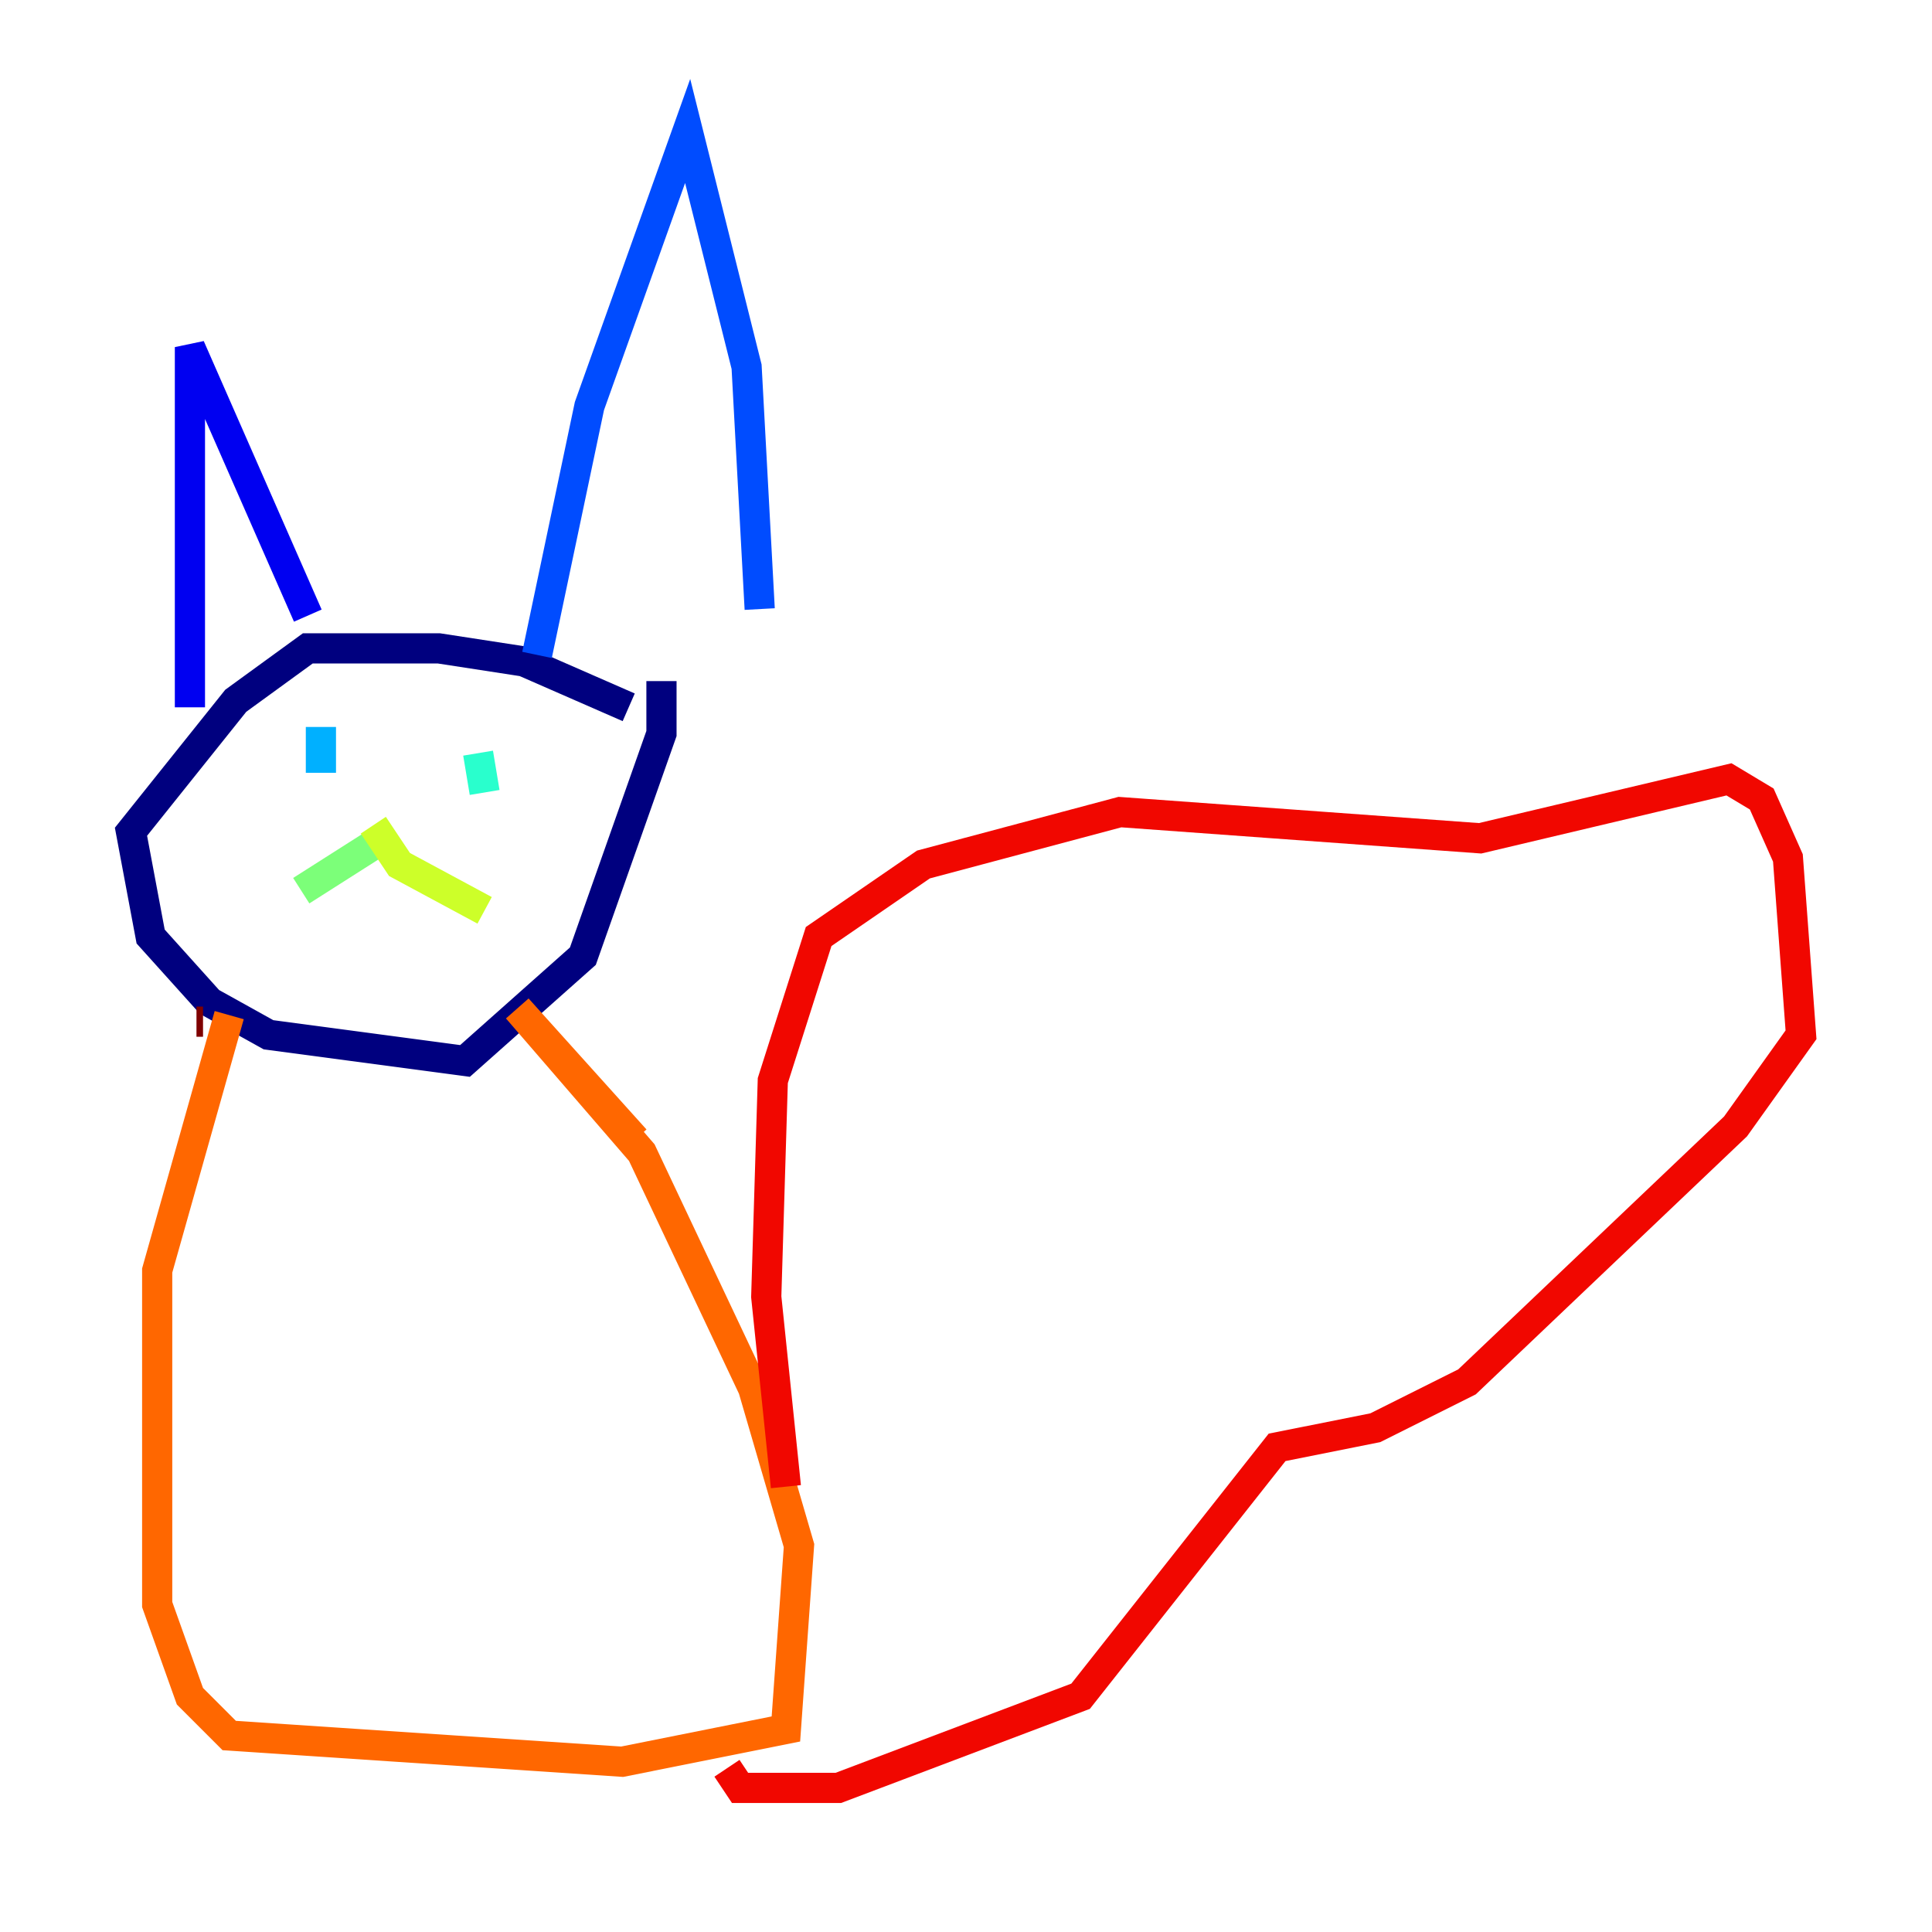 <?xml version="1.0" encoding="utf-8" ?>
<svg baseProfile="tiny" height="128" version="1.2" viewBox="0,0,128,128" width="128" xmlns="http://www.w3.org/2000/svg" xmlns:ev="http://www.w3.org/2001/xml-events" xmlns:xlink="http://www.w3.org/1999/xlink"><defs /><polyline fill="none" points="41.654,46.861 34.712,43.824 29.071,42.956 20.393,42.956 15.62,46.427 8.678,55.105 9.98,62.047 13.885,66.386 17.79,68.556 30.807,70.291 38.617,63.349 43.824,48.597 43.824,45.125" stroke="#00007f" stroke-width="2" /><polyline fill="none" points="12.583,46.861 12.583,22.997 20.393,40.786" stroke="#0000f1" stroke-width="2" /><polyline fill="none" points="35.58,43.39 39.051,26.902 45.559,8.678 49.464,24.298 50.332,40.352" stroke="#004cff" stroke-width="2" /><polyline fill="none" points="21.261,48.163 21.261,51.2" stroke="#00b0ff" stroke-width="2" /><polyline fill="none" points="31.675,49.898 32.108,52.502" stroke="#29ffcd" stroke-width="2" /><polyline fill="none" points="24.732,55.973 19.959,59.01" stroke="#7cff79" stroke-width="2" /><polyline fill="none" points="24.732,54.671 26.468,57.275 32.108,60.312" stroke="#cdff29" stroke-width="2" /><polyline fill="none" points="24.732,50.766 24.732,50.766" stroke="#ffc400" stroke-width="2" /><polyline fill="none" points="15.186,67.254 10.414,84.176 10.414,106.305 12.583,112.38 15.186,114.983 41.22,116.719 52.068,114.549 52.936,102.4 49.898,91.986 42.522,76.366 34.278,66.82 42.088,75.498" stroke="#ff6700" stroke-width="2" /><polyline fill="none" points="52.068,98.495 50.766,85.912 51.2,71.593 54.237,62.047 61.18,57.275 74.197,53.803 98.061,55.539 114.549,51.634 116.719,52.936 118.454,56.841 119.322,68.556 114.983,74.63 97.193,91.552 91.119,94.59 84.61,95.891 71.593,112.38 55.539,118.454 49.031,118.454 48.163,117.153" stroke="#f10700" stroke-width="2" /><polyline fill="none" points="13.451,67.688 13.017,67.688" stroke="#7f0000" stroke-width="2" /></svg>